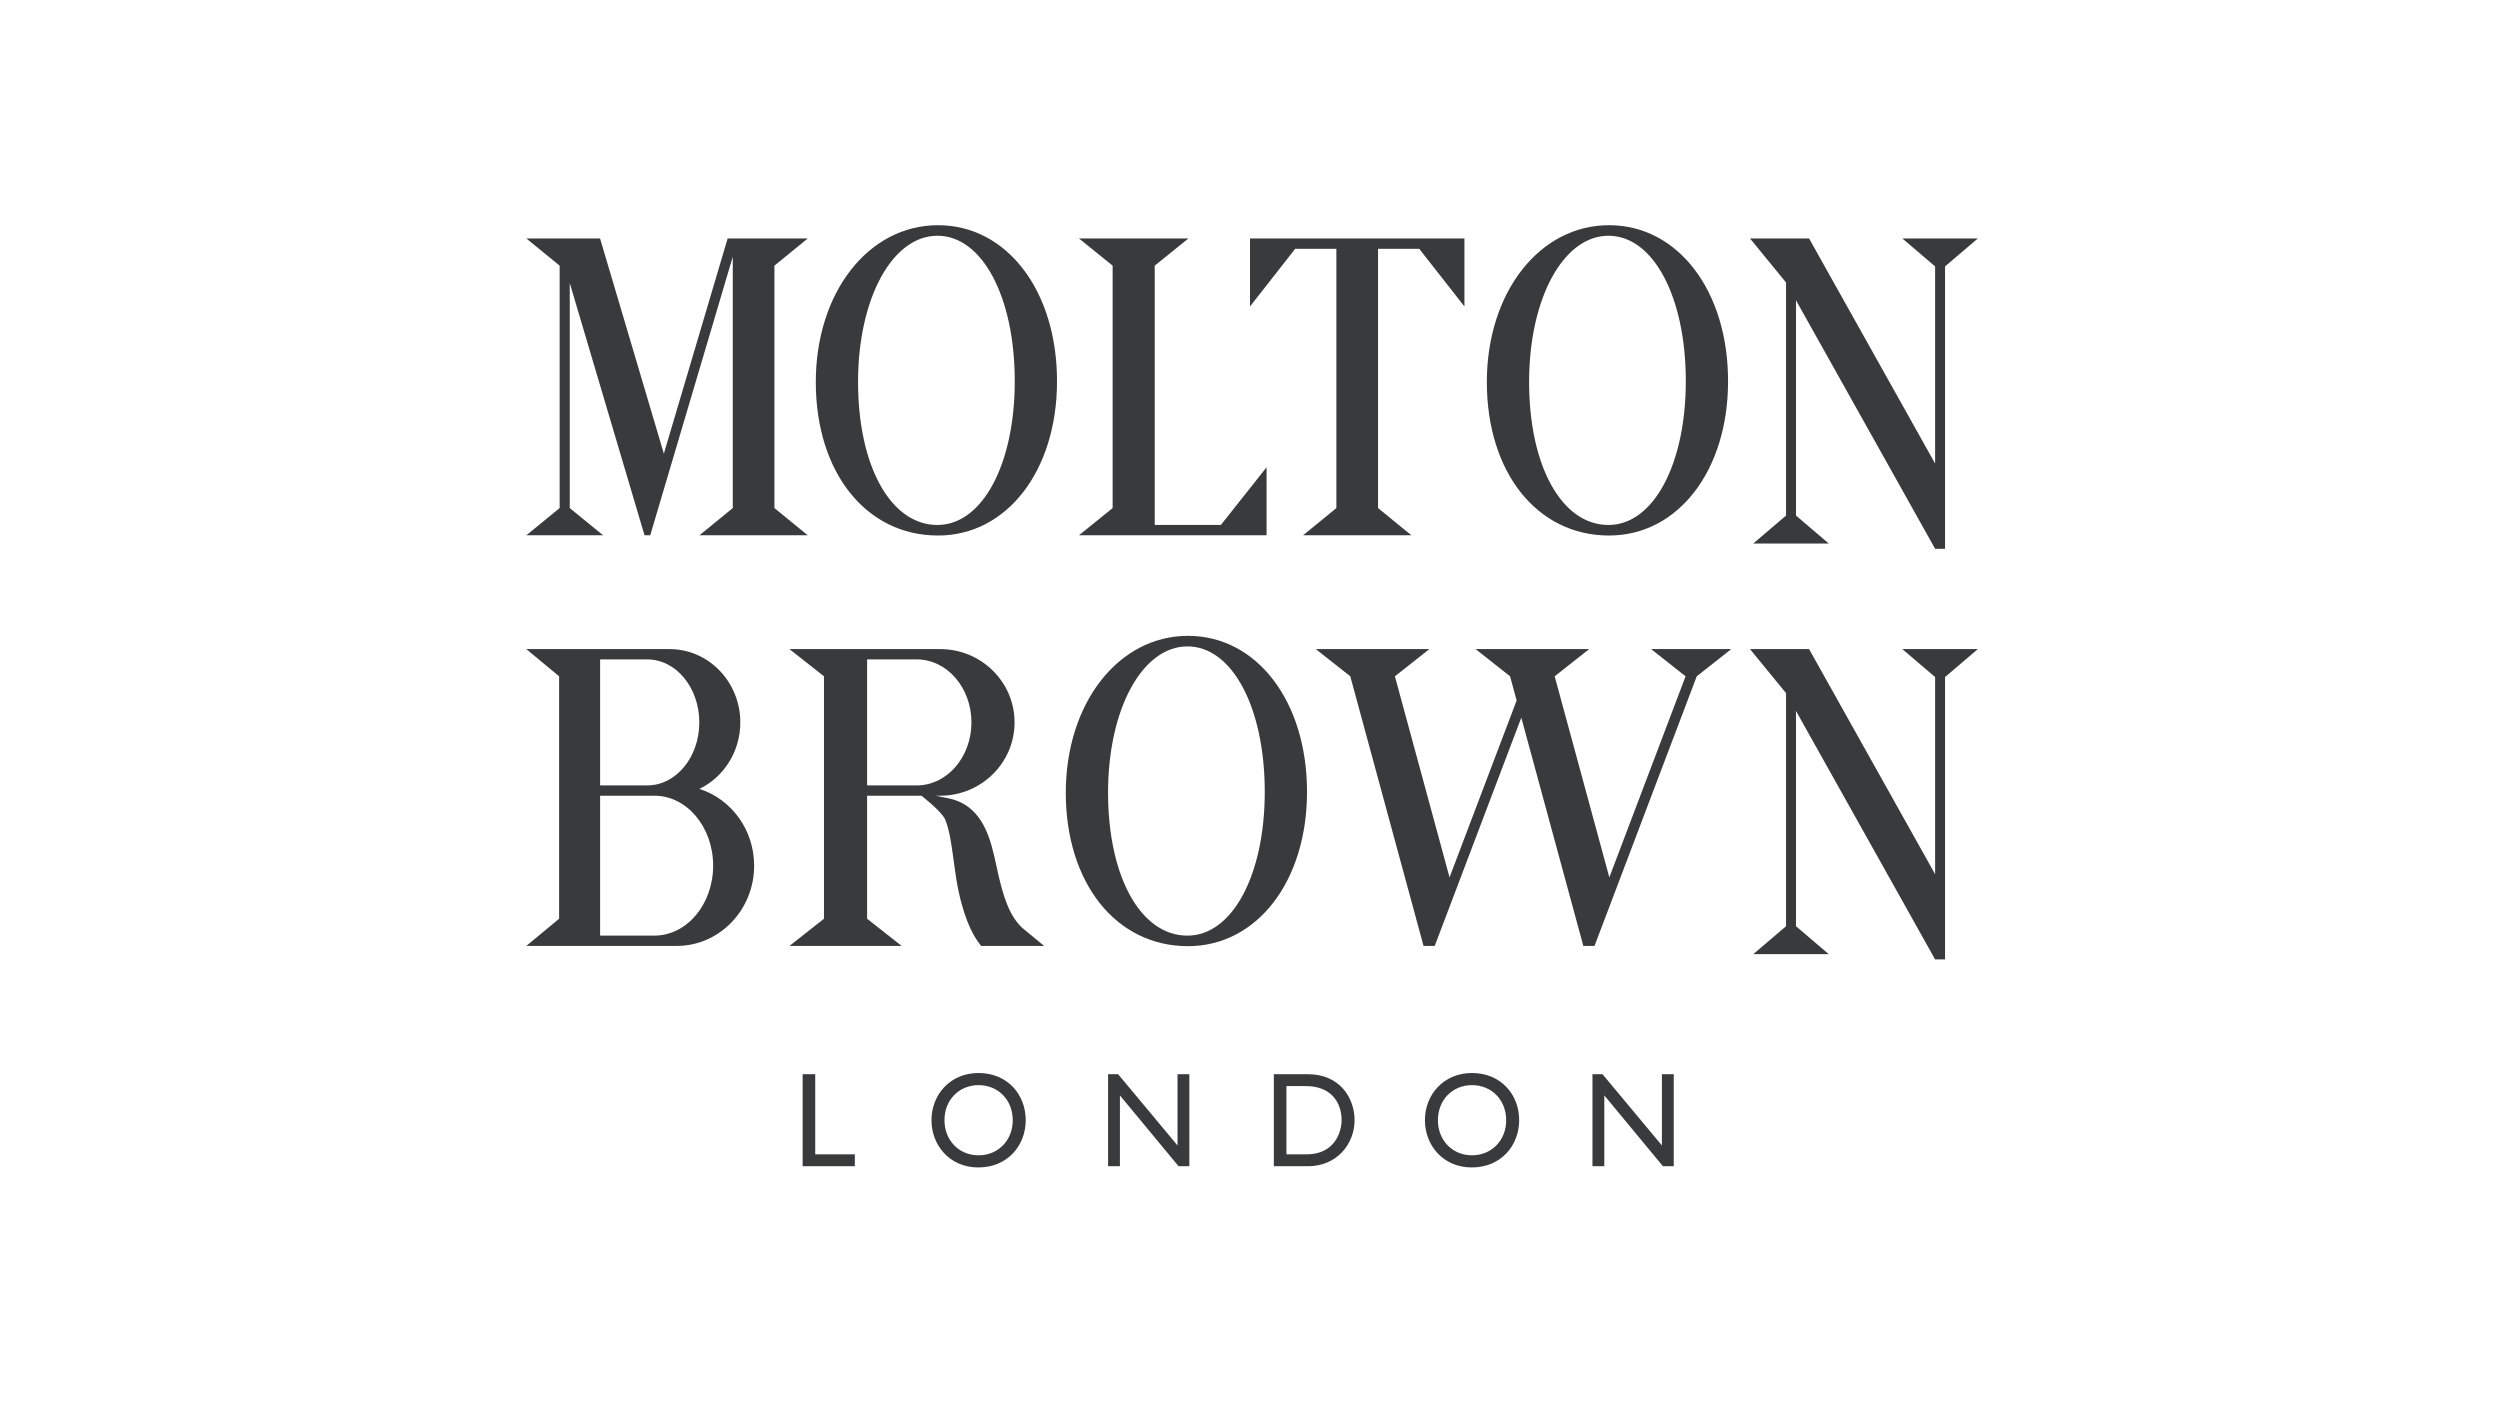 <?xml version="1.0" encoding="UTF-8"?>
<svg width="224px" height="127px" viewBox="0 0 224 127" version="1.1" xmlns="http://www.w3.org/2000/svg" xmlns:xlink="http://www.w3.org/1999/xlink">
    <!-- Generator: Sketch 50 (54983) - http://www.bohemiancoding.com/sketch -->
    <title>Molton Brown Copy</title>
    <desc>Created with Sketch.</desc>
    <defs></defs>
    <g id="Molton-Brown-Copy" stroke="none" stroke-width="1" fill="none" fill-rule="evenodd">
        <g>
            <rect id="Rectangle-Copy-4" x="0" y="0" width="224" height="127"></rect>
            <g id="MB-logo_no-compass_black" transform="translate(47.158, 20.178)" fill="#242527" fill-opacity="0.9">
                <path d="M25.887,76.071 L24.758,76.071 L24.758,84.316 L29.436,84.316 L29.436,83.252 L25.887,83.252 L25.887,76.071 Z M36.302,80.193 C36.302,82.43 37.927,84.425 40.496,84.425 C43.157,84.425 44.747,82.418 44.747,80.193 C44.747,77.896 43.112,75.963 40.519,75.963 C37.972,75.963 36.302,77.909 36.302,80.193 L36.302,80.193 Z M37.466,80.193 C37.466,78.38 38.768,77.05 40.519,77.05 C42.282,77.05 43.584,78.38 43.584,80.193 C43.584,81.995 42.282,83.337 40.519,83.337 C38.768,83.337 37.466,81.995 37.466,80.193 L37.466,80.193 Z M59.407,76.071 L58.348,76.071 L58.348,82.454 L53.025,76.071 L52.126,76.071 L52.126,84.316 L53.186,84.316 L53.186,77.969 L58.44,84.316 L59.407,84.316 L59.407,76.071 Z M66.977,84.316 L70.042,84.316 C72.634,84.316 74.212,82.309 74.212,80.193 C74.212,78.247 72.934,76.071 70.03,76.071 L66.977,76.071 L66.977,84.316 Z M68.106,77.135 L69.846,77.135 C72.046,77.135 73.049,78.537 73.049,80.193 C73.049,81.209 72.461,83.252 69.904,83.252 L68.106,83.252 L68.106,77.135 Z M80.514,80.193 C80.514,82.43 82.139,84.425 84.709,84.425 C87.37,84.425 88.96,82.418 88.96,80.193 C88.96,77.896 87.323,75.963 84.732,75.963 C82.185,75.963 80.514,77.909 80.514,80.193 L80.514,80.193 Z M81.678,80.193 C81.678,78.38 82.98,77.05 84.732,77.05 C86.494,77.05 87.796,78.38 87.796,80.193 C87.796,81.995 86.494,83.337 84.732,83.337 C82.98,83.337 81.678,81.995 81.678,80.193 L81.678,80.193 Z M102.809,76.071 L101.749,76.071 L101.749,82.454 L96.426,76.071 L95.527,76.071 L95.527,84.316 L96.587,84.316 L96.587,77.969 L101.841,84.316 L102.809,84.316 L102.809,76.071 L102.809,76.071 Z" id="Fill-1"></path>
                <polyline id="Fill-2" points="123.291 37.981 126.228 40.486 126.228 58.151 114.935 37.981 109.642 37.981 112.871 41.929 112.871 62.81 109.934 65.315 116.698 65.315 113.762 62.81 113.762 43.521 126.228 65.786 127.119 65.786 127.119 40.486 130.055 37.981 123.291 37.981"></polyline>
                <polyline id="Fill-3" points="104.794 37.981 100.78 37.981 103.87 40.418 97.038 58.435 92.141 40.418 95.231 37.981 85.053 37.981 88.143 40.418 88.732 42.585 82.721 58.435 77.825 40.418 80.915 37.981 70.737 37.981 73.827 40.418 80.392 64.577 81.393 64.577 89.15 44.123 94.709 64.577 95.71 64.577 104.871 40.418 107.961 37.981 104.794 37.981"></polyline>
                <path d="M59.236,63.654 C55.047,63.654 52.124,58.383 52.124,50.835 C52.124,43.369 55.181,37.739 59.236,37.739 C63.25,37.739 66.164,43.218 66.164,50.769 C66.164,58.236 63.25,63.654 59.236,63.654 Z M59.287,36.794 C53.043,36.794 48.337,42.835 48.337,50.845 C48.337,58.943 52.838,64.599 59.287,64.599 C65.465,64.599 69.951,58.785 69.951,50.774 C69.951,42.673 65.465,36.794 59.287,36.794 L59.287,36.794 Z" id="Fill-4"></path>
                <path d="M11.48,63.652 L6.613,63.652 L6.613,51.118 L11.48,51.118 C14.384,51.118 16.739,53.924 16.739,57.385 C16.739,60.846 14.384,63.652 11.48,63.652 Z M6.613,38.906 L10.842,38.906 C13.414,38.906 15.5,41.433 15.5,44.55 C15.5,47.666 13.416,50.192 10.844,50.194 L6.613,50.194 L6.613,38.906 Z M15.507,50.508 C17.673,49.463 19.174,47.188 19.174,44.55 C19.174,40.922 16.336,37.981 12.836,37.981 L0,37.981 L2.939,40.418 L2.939,62.14 L0,64.577 L13.474,64.577 C17.307,64.577 20.413,61.357 20.413,57.385 C20.413,54.147 18.348,51.408 15.507,50.508 L15.507,50.508 Z" id="Fill-5"></path>
                <path d="M34.983,50.194 L30.535,50.194 L30.535,38.906 L34.983,38.906 C37.689,38.906 39.883,41.433 39.883,44.55 C39.883,47.667 37.689,50.194 34.983,50.194 Z M44.569,63.07 C43.275,62.002 42.728,60.039 42.316,58.285 C42.252,58.005 42.189,57.717 42.125,57.424 C41.613,55.054 40.974,52.104 37.974,51.383 L36.65,51.118 L37.081,51.118 C40.763,51.118 43.747,48.178 43.747,44.55 C43.747,40.922 40.763,37.981 37.081,37.981 L23.579,37.981 L26.67,40.418 L26.67,62.14 L23.579,64.577 L33.627,64.577 L30.535,62.14 L30.535,51.118 L35.403,51.118 C35.404,51.119 37.044,52.374 37.506,53.191 C37.899,54.107 38.085,55.406 38.256,56.693 L38.522,58.569 C39.076,61.894 39.972,63.511 40.458,64.178 L40.746,64.577 L46.394,64.577 L44.569,63.07 L44.569,63.07 Z" id="Fill-6"></path>
                <path d="M22.23,3.624 L25.216,1.187 L18.039,1.187 L12.323,20.471 C10.876,15.588 6.607,1.187 6.607,1.187 L0,1.187 L2.986,3.624 L2.986,25.345 L0,27.783 L6.878,27.783 L3.892,25.345 L3.892,5.184 L10.591,27.783 L11.103,27.783 L18.498,2.833 L18.498,25.345 L15.512,27.783 L25.216,27.783 L22.23,25.345 L22.23,3.624" id="Fill-7"></path>
                <path d="M36.837,26.86 C32.648,26.86 29.724,21.588 29.724,14.04 C29.724,6.575 32.781,0.945 36.837,0.945 C40.85,0.945 43.764,6.424 43.764,13.974 C43.764,21.441 40.85,26.86 36.837,26.86 Z M36.887,0 C30.643,0 25.937,6.04 25.937,14.05 C25.937,22.148 30.438,27.805 36.887,27.805 C43.065,27.805 47.551,21.991 47.551,13.979 C47.551,5.879 43.065,0 36.887,0 L36.887,0 Z" id="Fill-8"></path>
                <path d="M96.963,26.86 C92.774,26.86 89.85,21.588 89.85,14.04 C89.85,6.575 92.907,0.945 96.963,0.945 C100.976,0.945 103.891,6.424 103.891,13.974 C103.891,21.441 100.976,26.86 96.963,26.86 Z M97.013,0 C90.77,0 86.063,6.04 86.063,14.05 C86.063,22.148 90.564,27.805 97.013,27.805 C103.191,27.805 107.677,21.991 107.677,13.979 C107.677,5.879 103.191,0 97.013,0 L97.013,0 Z" id="Fill-9"></path>
                <polyline id="Fill-10" points="62.231 26.858 56.306 26.858 56.306 3.624 59.324 1.187 49.516 1.187 52.534 3.624 52.534 25.345 49.516 27.783 66.327 27.783 66.327 21.69 62.231 26.858"></polyline>
                <polyline id="Fill-11" points="64.842 1.187 64.842 7.28 68.894 2.112 72.582 2.112 72.582 25.345 69.596 27.783 79.3 27.783 76.315 25.345 76.315 2.112 80.002 2.112 84.055 7.28 84.055 1.187 64.842 1.187"></polyline>
                <polyline id="Fill-12" points="123.291 1.187 126.228 3.692 126.228 21.357 114.935 1.187 109.642 1.187 112.871 5.134 112.871 26.016 109.934 28.521 116.698 28.521 113.762 26.016 113.762 6.726 126.228 28.992 127.119 28.992 127.119 3.692 130.055 1.187 123.291 1.187"></polyline>
            </g>
        </g>
    </g>
</svg>